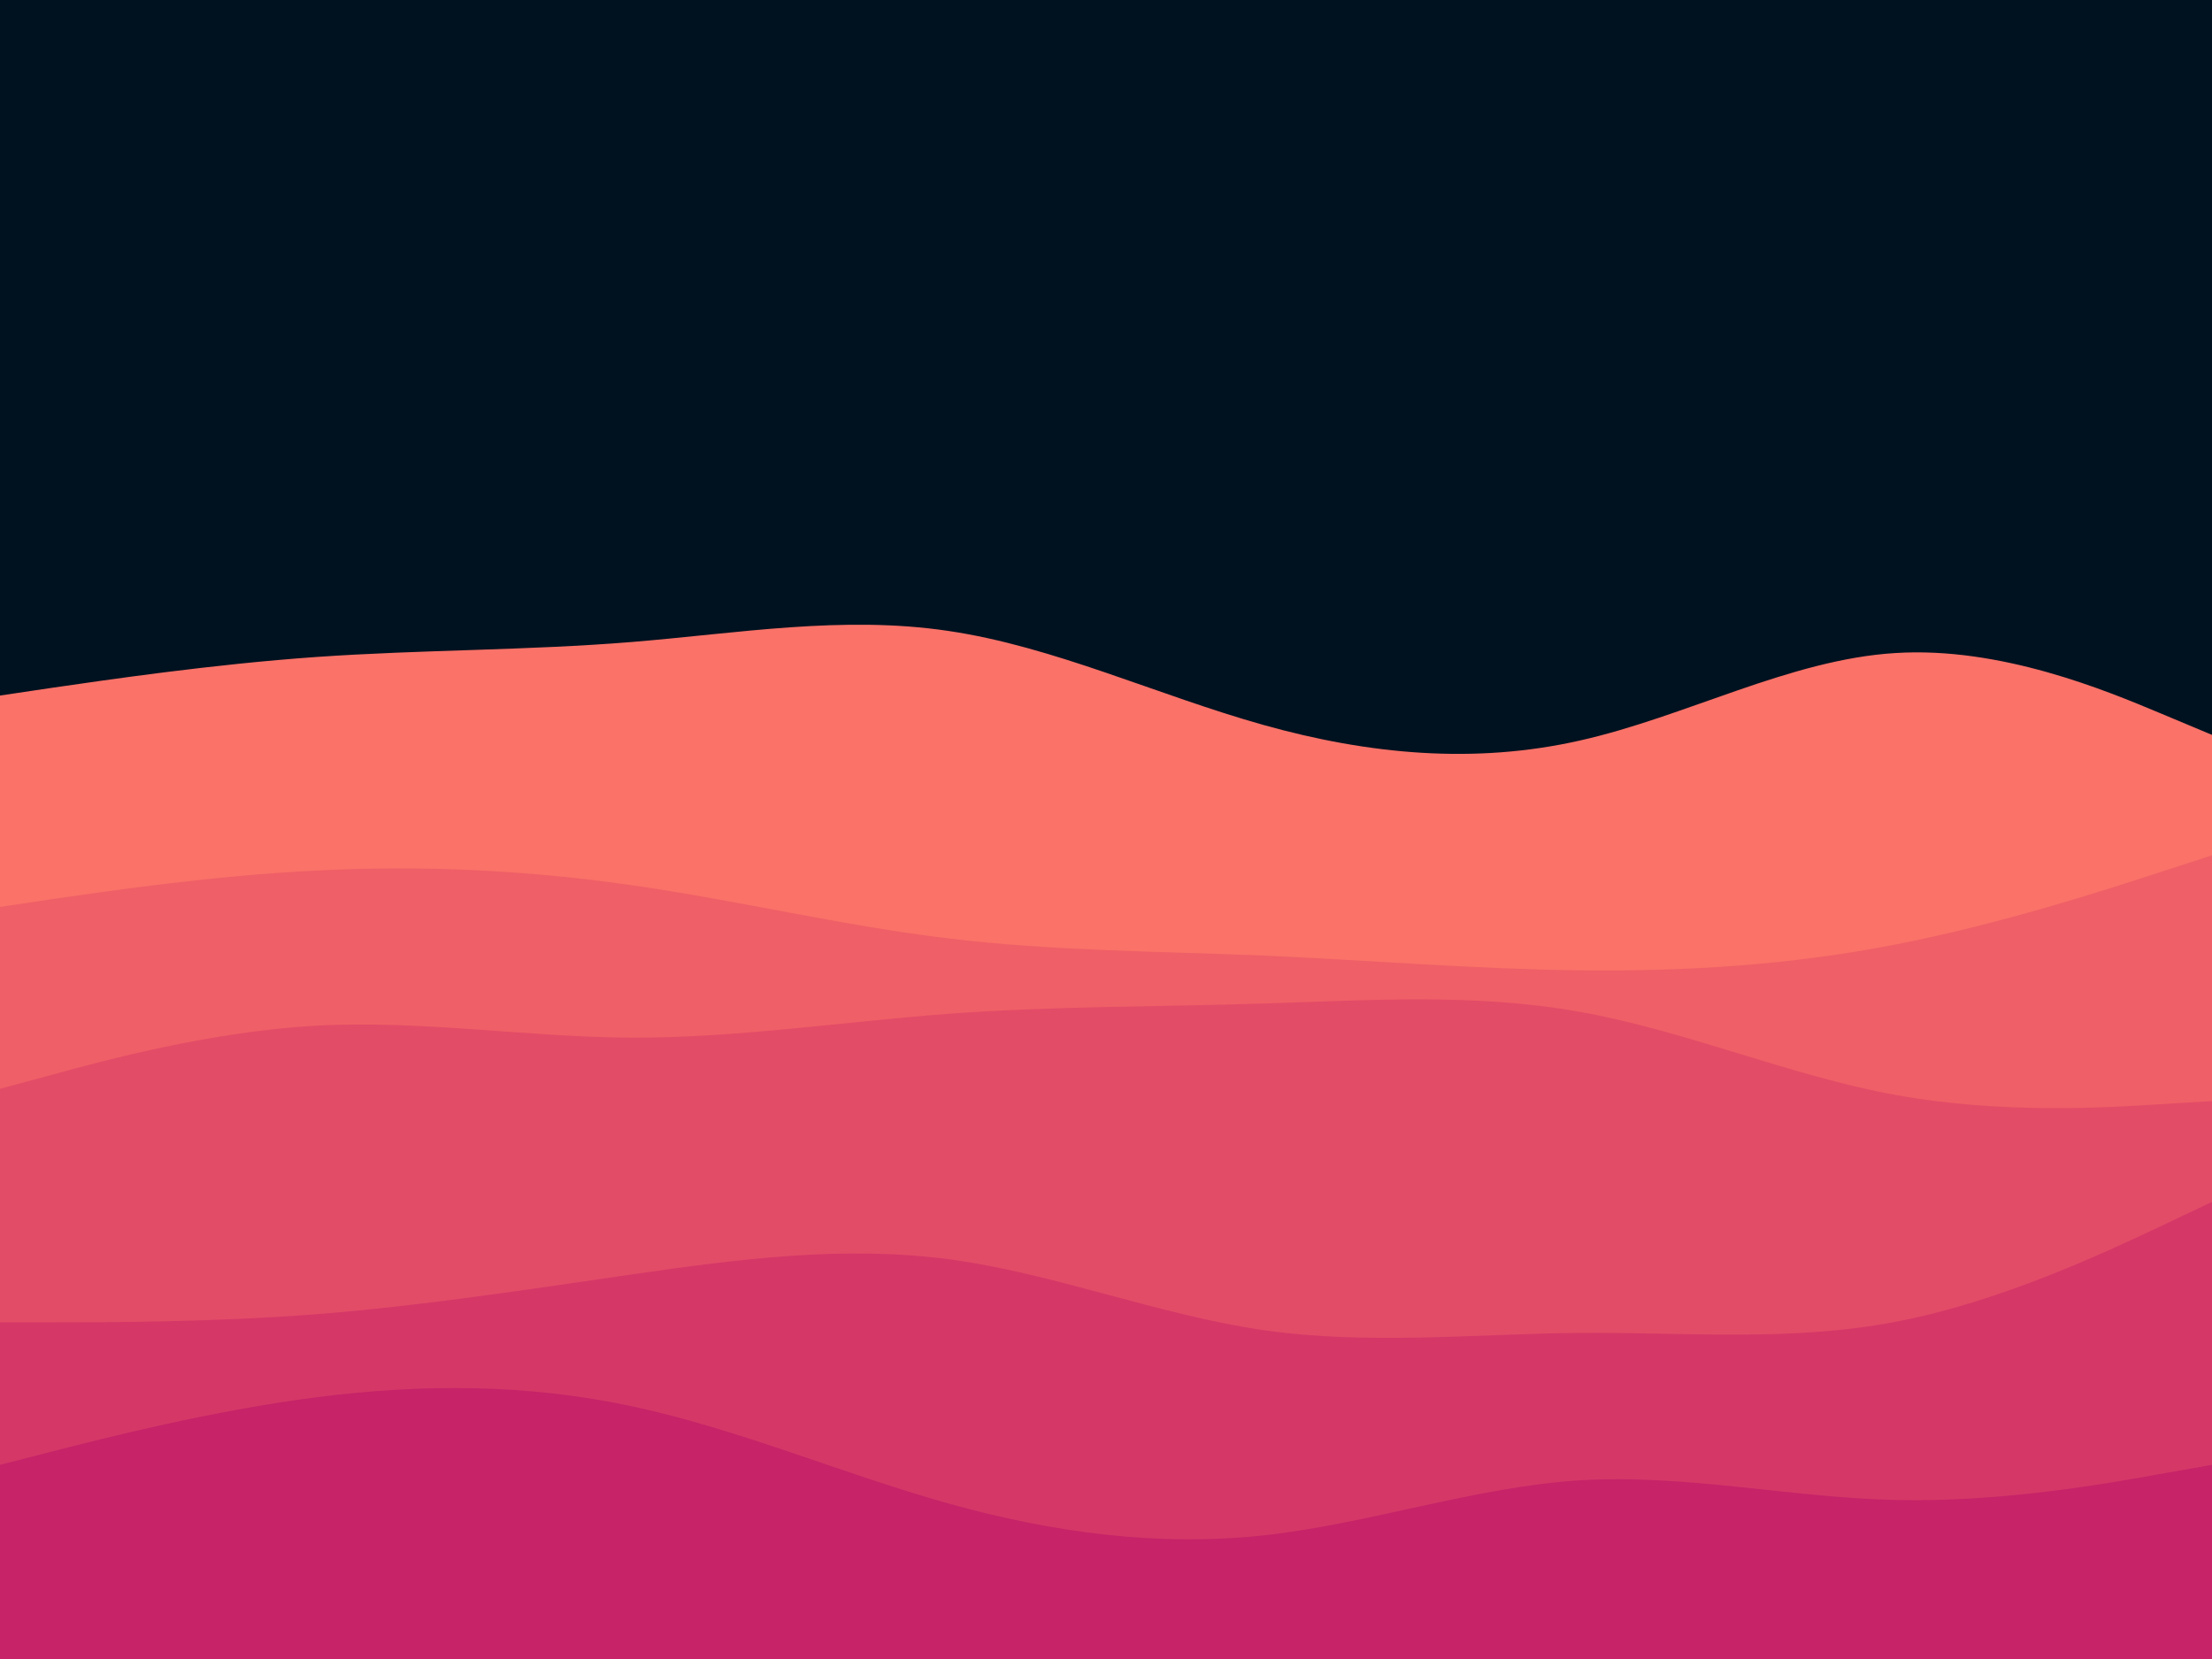<svg  id="visual" viewBox="0 0 900 675" width="900" height="675" xmlns="http://www.w3.org/2000/svg" xmlns:xlink="http://www.w3.org/1999/xlink" version="1.1"><rect x="0" y="0" width="900" height="675" fill="#001220"></rect><path d="M0 283L21.5 279.8C43 276.7 86 270.3 128.8 267.3C171.7 264.3 214.3 264.7 257.2 261.2C300 257.7 343 250.3 385.8 256.7C428.7 263 471.3 283 514.2 295C557 307 600 311 642.8 301.3C685.7 291.7 728.3 268.3 771.2 265.7C814 263 857 281 878.5 290L900 299L900 676L878.5 676C857 676 814 676 771.2 676C728.3 676 685.7 676 642.8 676C600 676 557 676 514.2 676C471.3 676 428.7 676 385.8 676C343 676 300 676 257.2 676C214.3 676 171.7 676 128.8 676C86 676 43 676 21.5 676L0 676Z" fill="#fa7268"></path><path d="M0 369L21.5 365.8C43 362.7 86 356.3 128.8 354.2C171.7 352 214.3 354 257.2 360.2C300 366.3 343 376.7 385.8 381.8C428.7 387 471.3 387 514.2 388.8C557 390.7 600 394.3 642.8 394.8C685.7 395.3 728.3 392.7 771.2 384.3C814 376 857 362 878.5 355L900 348L900 676L878.5 676C857 676 814 676 771.2 676C728.3 676 685.7 676 642.8 676C600 676 557 676 514.2 676C471.3 676 428.7 676 385.8 676C343 676 300 676 257.2 676C214.3 676 171.7 676 128.8 676C86 676 43 676 21.5 676L0 676Z" fill="#ef5f67"></path><path d="M0 443L21.5 437.2C43 431.3 86 419.7 128.8 417.3C171.7 415 214.3 422 257.2 422.2C300 422.3 343 415.7 385.8 412.5C428.7 409.3 471.3 409.7 514.2 408.3C557 407 600 404 642.8 411.7C685.7 419.3 728.3 437.7 771.2 445.5C814 453.3 857 450.7 878.5 449.3L900 448L900 676L878.5 676C857 676 814 676 771.2 676C728.3 676 685.7 676 642.8 676C600 676 557 676 514.2 676C471.3 676 428.7 676 385.8 676C343 676 300 676 257.2 676C214.3 676 171.7 676 128.8 676C86 676 43 676 21.5 676L0 676Z" fill="#e34c67"></path><path d="M0 538L21.5 538C43 538 86 538 128.8 534.7C171.7 531.3 214.3 524.7 257.2 518.5C300 512.3 343 506.7 385.8 512.3C428.7 518 471.3 535 514.2 541.2C557 547.3 600 542.7 642.8 542.3C685.7 542 728.3 546 771.2 537.8C814 529.7 857 509.3 878.5 499.2L900 489L900 676L878.5 676C857 676 814 676 771.2 676C728.3 676 685.7 676 642.8 676C600 676 557 676 514.2 676C471.3 676 428.7 676 385.8 676C343 676 300 676 257.2 676C214.3 676 171.7 676 128.8 676C86 676 43 676 21.5 676L0 676Z" fill="#d53867"></path><path d="M0 596L21.5 590.5C43 585 86 574 128.8 568.5C171.7 563 214.3 563 257.2 572.2C300 581.3 343 599.7 385.8 611.7C428.7 623.7 471.3 629.3 514.2 624.7C557 620 600 605 642.8 602.3C685.7 599.7 728.3 609.3 771.2 610.3C814 611.3 857 603.7 878.5 599.8L900 596L900 676L878.5 676C857 676 814 676 771.2 676C728.3 676 685.7 676 642.8 676C600 676 557 676 514.2 676C471.3 676 428.7 676 385.8 676C343 676 300 676 257.2 676C214.3 676 171.7 676 128.8 676C86 676 43 676 21.5 676L0 676Z" fill="#c62368"></path></svg>